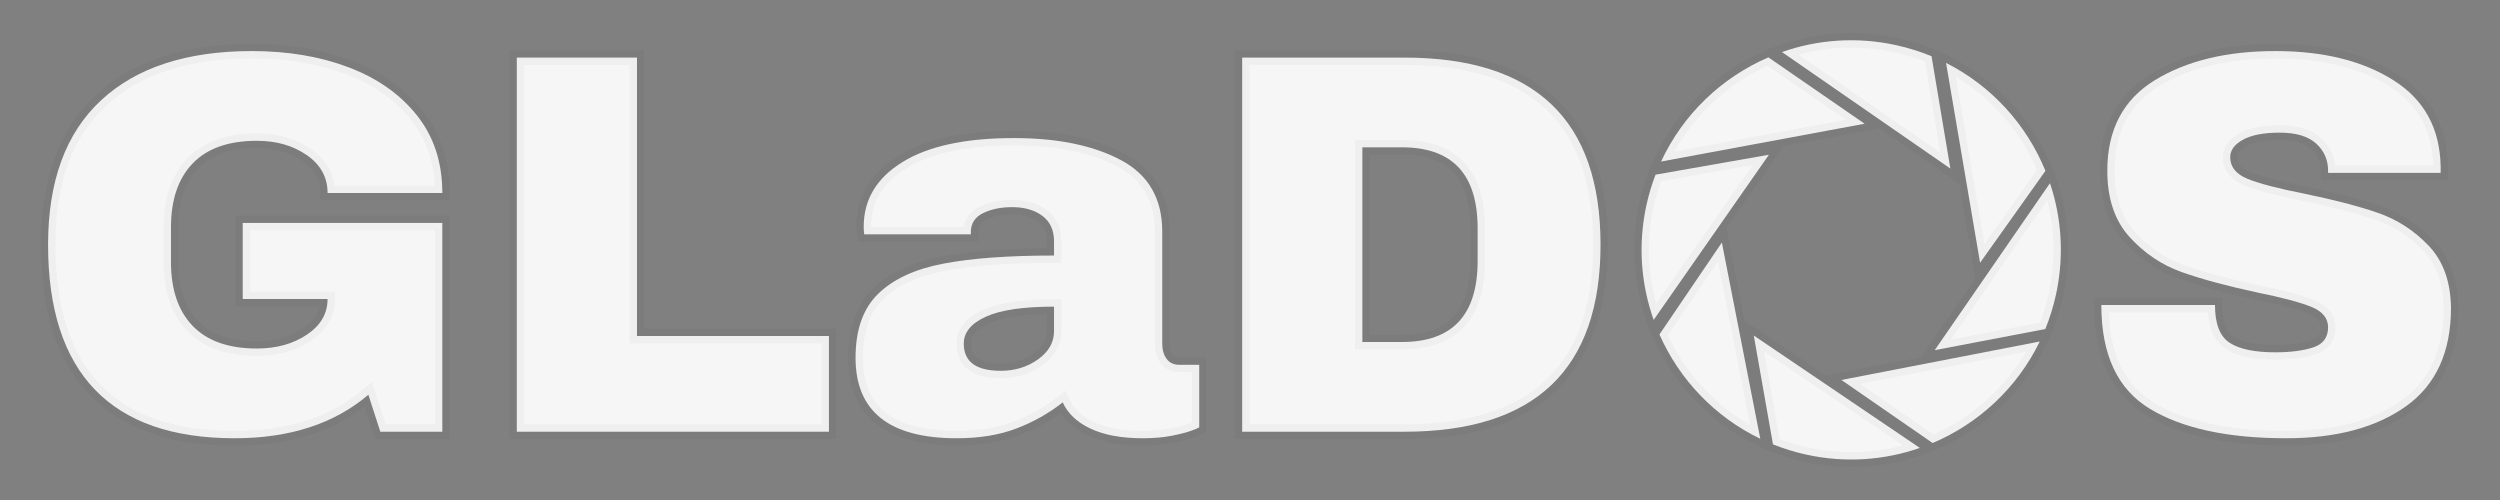 <?xml version="1.0" encoding="utf-8"?>
<svg viewBox="0 0.004 1500 300" width="1500" height="300" xmlns="http://www.w3.org/2000/svg">
  <rect x="0" y="0.004" width="1500" height="300" fill="#808080" stroke="none"/>
  <g transform="matrix(1.103, 0, 0, 1.103, -353.281, -125.817)" style="">
    <title>Logo/Text</title>
    <path d="M 1351.725 138.634 C 1330.289 133.93 1308.937 135.61 1289.638 142.389 L 1381.227 205.759 L 1370.996 144.667 C 1364.861 142.134 1358.43 140.104 1351.725 138.634 Z M 1378.888 148.29 L 1397.4 257.004 L 1432.941 207.022 C 1422.723 181.938 1403.711 160.845 1378.888 148.29 Z M 1282.248 145.276 C 1256.946 156.191 1235.859 176.115 1223.881 201.942 L 1334.583 181.375 L 1282.248 145.276 Z M 1435.414 213.709 L 1372.719 304.549 L 1432.88 293.062 C 1435.296 287.123 1437.239 280.906 1438.659 274.435 L 1439.176 271.946 C 1443.126 251.812 1441.516 231.865 1435.414 213.709 Z M 1282.514 198.252 L 1220.862 209.087 C 1218.839 214.368 1217.173 219.874 1215.923 225.567 C 1211.188 247.162 1212.934 268.675 1219.84 288.089 L 1282.514 198.252 Z M 1256.932 246.011 L 1222.985 296.003 C 1233.782 320.424 1253.018 340.821 1277.84 352.751 L 1256.932 246.011 Z M 1429.856 299.837 L 1321.976 320.765 L 1371.58 355.057 C 1396.636 344.465 1417.621 325.054 1429.856 299.837 Z M 1274.303 296.61 L 1284.74 355.786 C 1290.526 358.107 1296.568 359.988 1302.857 361.366 C 1324.172 366.044 1345.409 364.409 1364.622 357.724 L 1274.303 296.61 Z" style="fill: rgb(246, 246, 246); vector-effect: non-scaling-stroke; stroke-linecap: round; stroke-miterlimit: 50; stroke: rgb(0, 0, 0); stroke-opacity: 0.03; stroke-width: 8px;"/>
    <path d="M 457.37 141.852 C 476.893 141.852 494.444 144.81 510.022 150.726 C 525.602 156.642 537.976 165.368 547.145 176.904 C 556.315 188.441 560.9 202.491 560.9 219.056 L 498.486 219.056 C 498.486 210.576 494.74 203.723 487.246 198.498 C 479.752 193.272 470.681 190.659 460.032 190.659 C 444.651 190.659 433.016 194.751 425.128 202.935 C 417.24 211.118 413.296 222.704 413.296 237.691 L 413.296 256.622 C 413.296 271.609 417.24 283.195 425.128 291.379 C 433.016 299.563 444.651 303.655 460.032 303.655 C 470.681 303.655 479.752 301.141 487.246 296.112 C 494.74 291.083 498.486 284.625 498.486 276.737 L 452.341 276.737 L 452.341 235.325 L 560.9 235.325 L 560.9 348.912 L 527.179 348.912 L 520.671 328.798 C 502.135 344.574 477.879 352.462 447.904 352.462 C 414.184 352.462 388.844 343.637 371.884 325.987 C 354.925 308.338 346.445 282.061 346.445 247.157 C 346.445 212.647 356.059 186.469 375.286 168.622 C 394.513 150.775 421.874 141.852 457.37 141.852 Z" style="fill: rgb(246, 246, 246); stroke: rgb(0, 0, 0); stroke-linecap: round; stroke-miterlimit: 50; stroke-opacity: 0.03; stroke-width: 8px; vector-effect: non-scaling-stroke;"/>
    <path d="M 601.418 145.402 L 666.789 145.402 L 666.789 296.851 L 771.207 296.851 L 771.207 348.912 L 601.418 348.912 L 601.418 145.402 Z" style="fill: rgb(246, 246, 246); stroke: rgb(0, 0, 0); stroke-linecap: round; stroke-miterlimit: 50; stroke-opacity: 0.03; stroke-width: 8px; vector-effect: non-scaling-stroke;"/>
    <path d="M 871.764 189.18 C 895.626 189.18 915.05 193.173 930.037 201.16 C 945.025 209.147 952.518 222.113 952.518 240.058 L 952.518 300.992 C 952.518 304.345 953.307 307.106 954.884 309.275 C 956.462 311.444 958.829 312.529 961.983 312.529 L 972.632 312.529 L 972.632 346.546 C 972.041 346.94 970.513 347.581 968.047 348.468 C 965.583 349.355 962.082 350.243 957.546 351.13 C 953.011 352.018 947.785 352.462 941.869 352.462 C 930.432 352.462 921.016 350.736 913.62 347.285 C 906.226 343.834 901.148 339.052 898.386 332.939 C 890.893 338.855 882.512 343.588 873.243 347.137 C 863.975 350.687 853.129 352.462 840.705 352.462 C 804.027 352.462 785.687 337.869 785.687 308.683 C 785.687 293.499 789.779 281.914 797.962 273.927 C 806.146 265.94 817.929 260.468 833.31 257.51 C 848.692 254.552 868.807 253.073 893.654 253.073 L 893.654 245.382 C 893.654 239.269 891.534 234.634 887.294 231.479 C 883.054 228.324 877.582 226.747 870.877 226.747 C 864.764 226.747 859.489 227.831 855.052 230 C 850.615 232.169 848.396 235.62 848.396 240.353 L 848.396 241.537 L 790.419 241.537 C 790.223 240.551 790.124 239.17 790.124 237.395 C 790.124 222.605 797.174 210.872 811.273 202.195 C 825.373 193.518 845.537 189.18 871.764 189.18 Z M 893.654 280.878 C 876.892 280.878 864.518 282.702 856.531 286.35 C 848.545 289.999 844.551 294.879 844.551 300.992 C 844.551 310.852 851.256 315.782 864.665 315.782 C 872.356 315.782 879.11 313.712 884.928 309.571 C 890.746 305.43 893.654 300.302 893.654 294.189 L 893.654 280.878 Z" style="fill: rgb(246, 246, 246); stroke: rgb(0, 0, 0); stroke-linecap: round; stroke-miterlimit: 50; stroke-opacity: 0.03; stroke-width: 8px; vector-effect: non-scaling-stroke;"/>
    <path d="M 1084.15 145.402 C 1155.34 145.402 1190.934 179.32 1190.934 247.157 C 1190.934 314.994 1155.34 348.912 1084.15 348.912 L 996.002 348.912 L 996.002 145.402 L 1084.15 145.402 Z M 1061.374 300.105 L 1082.967 300.105 C 1110.378 300.105 1124.083 285.414 1124.083 256.031 L 1124.083 238.283 C 1124.083 208.9 1110.378 194.209 1082.967 194.209 L 1061.374 194.209 L 1061.374 300.105 Z" style="fill: rgb(246, 246, 246); stroke: rgb(0, 0, 0); stroke-linecap: round; stroke-miterlimit: 50; stroke-opacity: 0.03; stroke-width: 8px; vector-effect: non-scaling-stroke;"/>
    <path d="M 1558.011 141.852 C 1584.041 141.852 1605.437 147.127 1622.199 157.677 C 1638.961 168.228 1647.54 183.856 1647.934 204.562 L 1647.934 208.111 L 1586.703 208.111 L 1586.703 206.928 C 1586.703 201.012 1584.534 196.082 1580.196 192.138 C 1575.858 188.194 1569.251 186.222 1560.377 186.222 C 1551.701 186.222 1545.045 187.504 1540.411 190.067 C 1535.777 192.631 1533.459 195.786 1533.459 199.533 C 1533.459 204.858 1536.615 208.802 1542.925 211.365 C 1549.236 213.928 1559.392 216.591 1573.392 219.352 C 1589.76 222.704 1603.219 226.204 1613.769 229.852 C 1624.319 233.501 1633.538 239.466 1641.426 247.748 C 1649.314 256.031 1653.357 267.271 1653.554 281.47 C 1653.554 305.528 1645.42 323.374 1629.151 335.009 C 1612.882 346.644 1591.141 352.462 1563.927 352.462 C 1532.178 352.462 1507.479 347.137 1489.829 336.488 C 1472.18 325.839 1463.355 307.007 1463.355 279.991 L 1525.177 279.991 C 1525.177 290.245 1527.84 297.098 1533.164 300.549 C 1538.488 304 1546.771 305.725 1558.011 305.725 C 1566.293 305.725 1573.146 304.838 1578.569 303.063 C 1583.992 301.288 1586.703 297.64 1586.703 292.118 C 1586.703 287.188 1583.696 283.491 1577.682 281.026 C 1571.668 278.561 1561.857 275.948 1548.249 273.187 C 1531.685 269.638 1517.979 265.94 1507.133 262.095 C 1496.287 258.25 1486.822 251.89 1478.736 243.016 C 1470.652 234.142 1466.609 222.113 1466.609 206.928 C 1466.609 184.645 1475.237 168.228 1492.491 157.677 C 1509.747 147.127 1531.587 141.852 1558.011 141.852 Z" style="fill: rgb(246, 246, 246); stroke: rgb(0, 0, 0); stroke-linecap: round; stroke-miterlimit: 50; stroke-opacity: 0.03; stroke-width: 8px; vector-effect: non-scaling-stroke;"/>
  </g>
</svg>